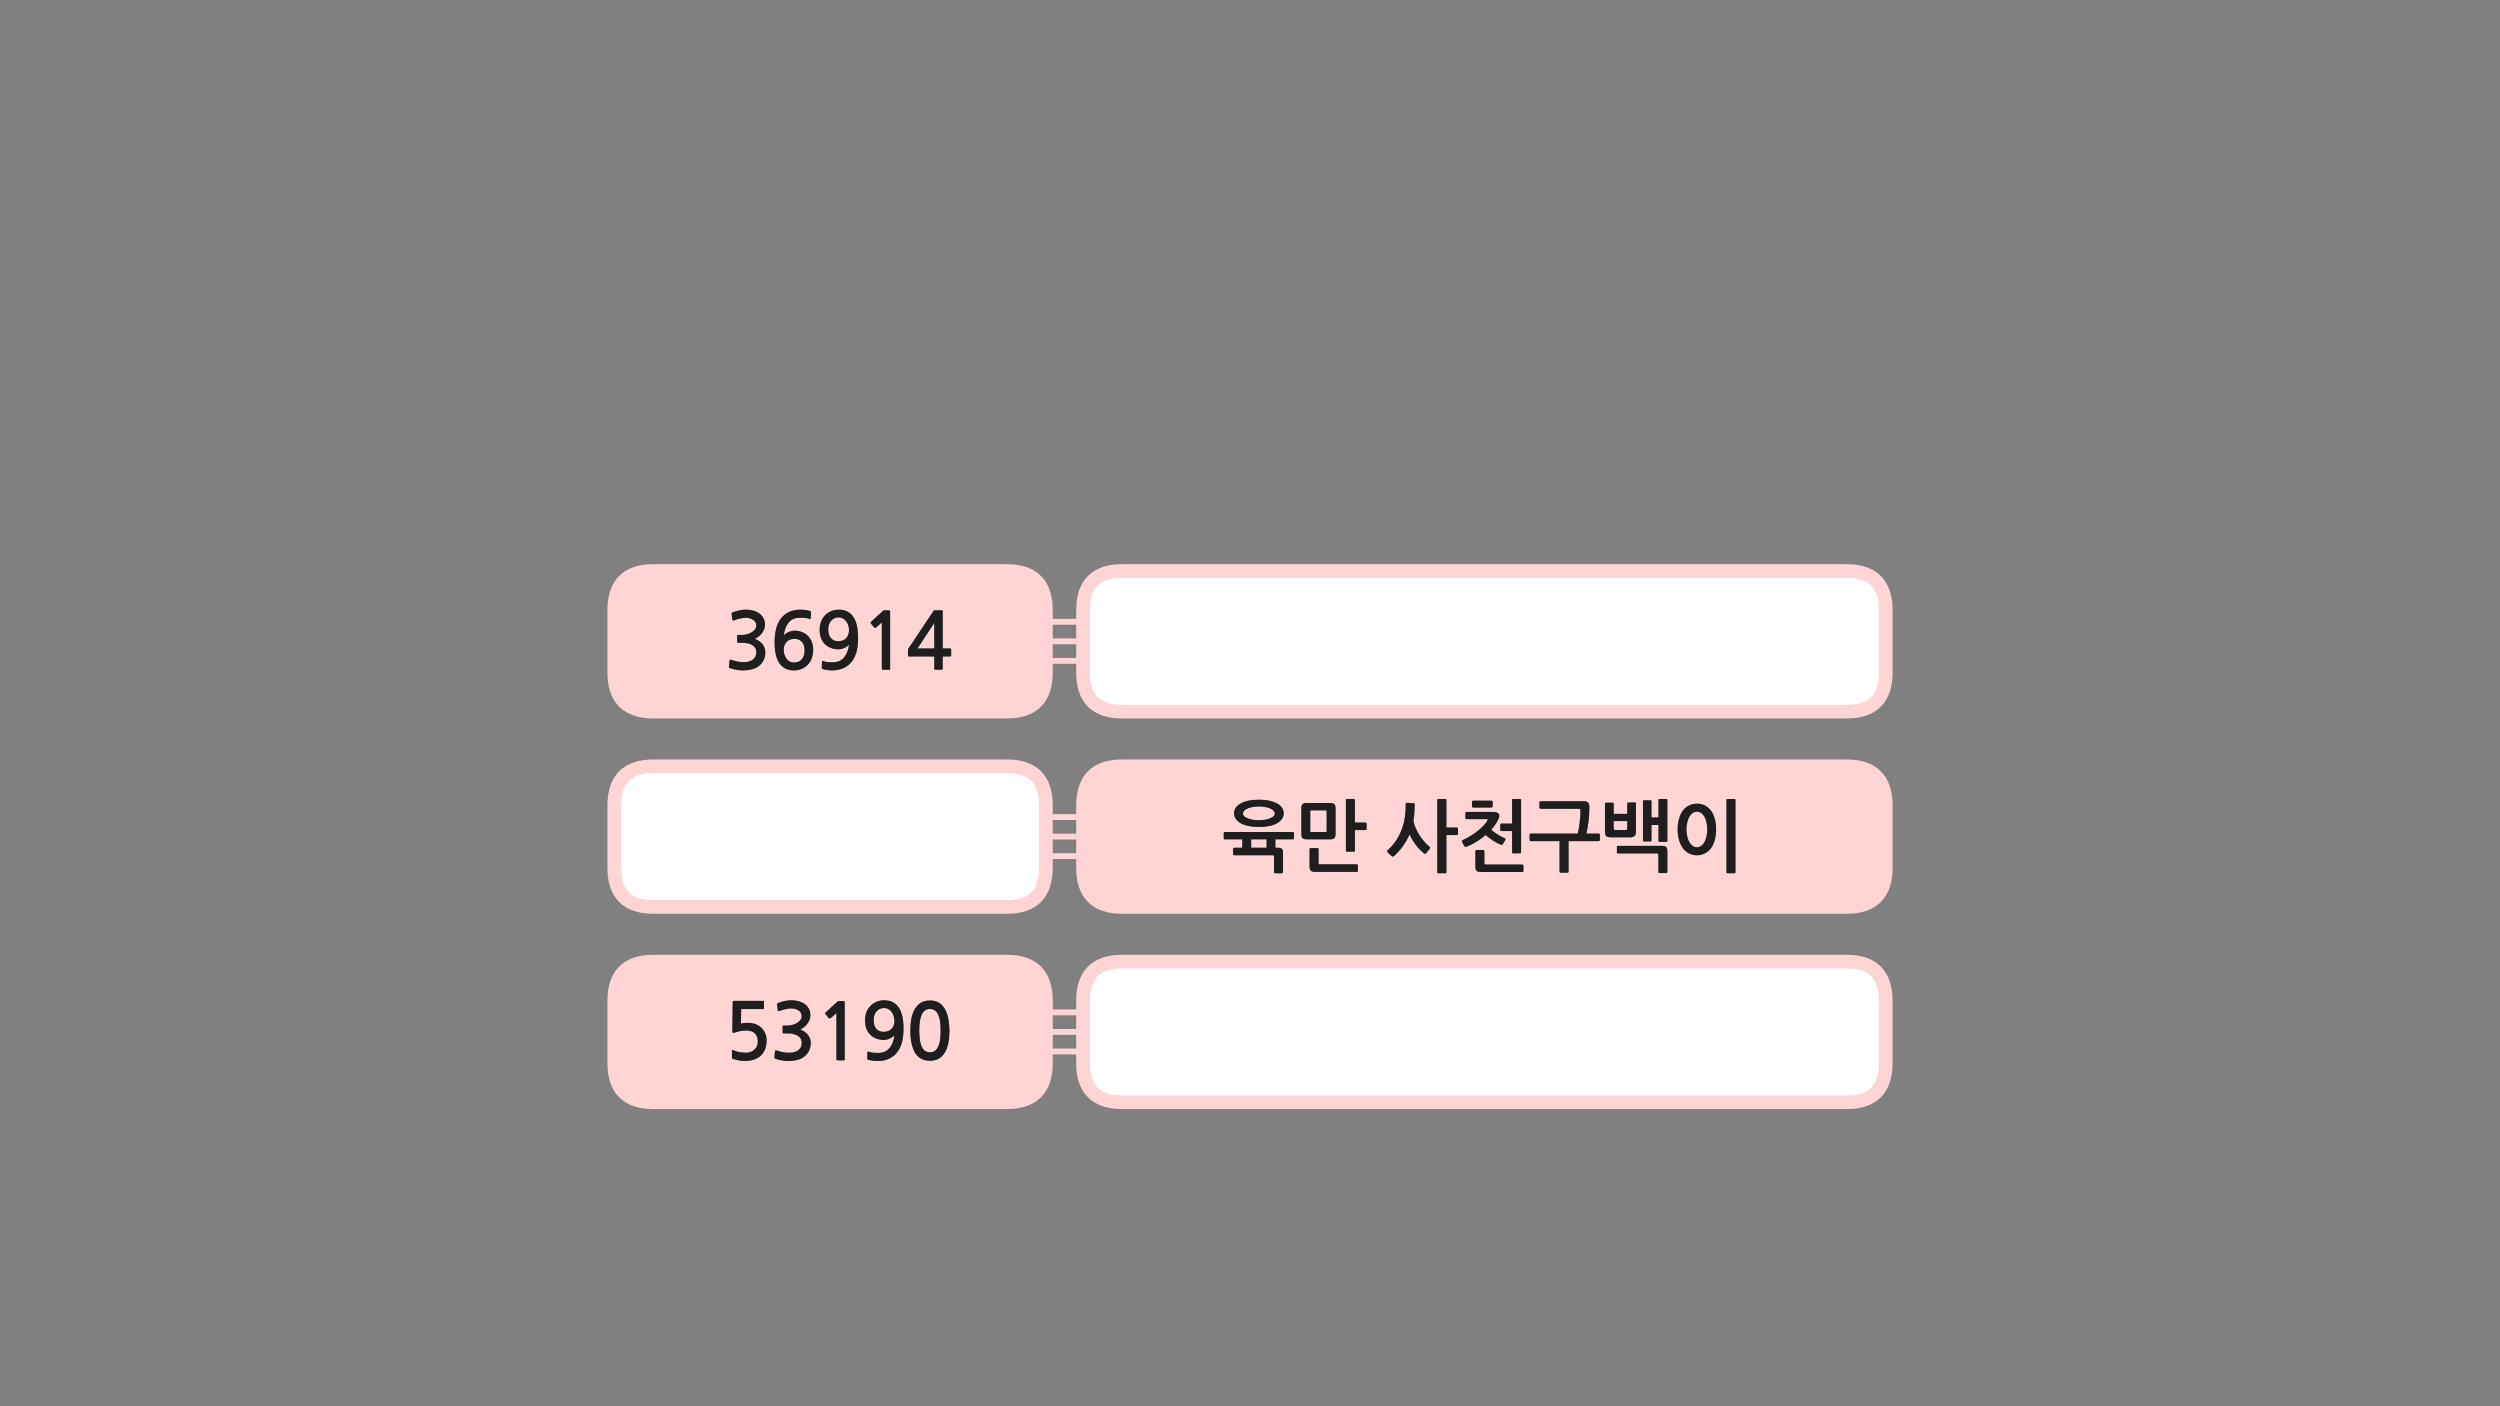 
<svg xmlns="http://www.w3.org/2000/svg" version="1.1" xmlns:xlink="http://www.w3.org/1999/xlink" preserveAspectRatio="none" x="0px" y="0px" width="1280px" height="720px" viewBox="0 0 1280 720">
<rect x="0" y="0" width="1280" height="720" fill="#808080" stroke="none"/>
<defs>
<g id="fdbfdnd454622_copy_2_0_Layer1_0_FILL">
<path fill="#FFFFFF" stroke="none" d="
M 205.5 -16
Q 205.5 -36 185.5 -36
L -185.5 -36
Q -205.5 -36 -205.5 -16
L -205.5 16
Q -205.5 36 -185.5 36
L 185.5 36
Q 205.5 36 205.5 16
L 205.5 -16 Z"/>
</g>

<g id="fdbfdnd454622_copy_2_4_Layer1_0_FILL">
<path fill="#FFFFFF" stroke="none" d="
M 105.5 -16
Q 105.5 -36 85.5 -36
L -95.5 -36
Q -115.5 -36 -115.5 -16
L -115.5 16
Q -115.5 36 -95.5 36
L 85.5 36
Q 105.5 36 105.5 16
L 105.5 -16 Z"/>
</g>

<g id="Layer0_0_FILL">
<path fill="#FFD4D4" stroke="none" d="
M 314.5 512.35
L 314.5 544.35
Q 314.5 564.35 334.5 564.35
L 515.5 564.35
Q 535.5 564.35 535.5 544.35
L 535.5 512.35
Q 535.5 492.35 515.5 492.35
L 334.5 492.35
Q 314.5 492.35 314.5 512.35
M 390.65 512.45
Q 390.9 512.45 391.05 512.65 391.15 512.8 391.15 513
L 391.15 516.05
Q 391.15 516.3 391.05 516.45 390.9 516.65 390.65 516.65
L 379.5 516.65 379.35 524.05
Q 380.95 523.7 382.9 523.7 384.9 523.7 386.65 524.3 388.4 524.95 389.7 526.1 391 527.3 391.75 529 392.5 530.65 392.5 532.75 392.5 537.8 389.35 540.6 387.95 541.9 385.85 542.55 383.8 543.2 381.5 543.2 381.1 543.2 380.25 543.15 379.45 543.05 378.5 542.95 377.55 542.8 376.65 542.55 375.7 542.35 375.05 542.05 374.8 541.85 374.75 541.75 374.75 541.6 374.75 541.3
L 374.75 538.05
Q 374.75 537.35 375.6 537.75 376.15 538.05 376.95 538.3 377.75 538.5 378.6 538.7 379.45 538.85 380.25 538.9 381.1 539 381.8 539 384.5 539 386.2 537.45 388 535.95 388 533.25 388 530.65 386.55 529.15 385.15 527.6 381.85 527.6 380.55 527.6 379.15 527.9 377.75 528.15 376.5 528.6 374.95 529.25 374.95 527.9
L 375.15 513.15
Q 375.15 512.7 375.3 512.6 375.4 512.45 376 512.45
L 390.65 512.45
M 399.2 517.6
Q 398.7 517.8 398.5 517.7 398.3 517.6 398.2 517.25
L 397.85 514.3
Q 397.75 514.05 397.9 513.9 398.05 513.7 398.45 513.5 400.2 512.9 401.9 512.5 403.55 512.15 405.25 512.15 407.05 512.15 408.8 512.6 410.55 513.05 411.85 513.95 413.2 514.85 414.05 516.35 414.9 517.85 414.9 519.85 414.9 520.95 414.55 522.05 414.15 523.1 413.45 524.05 412.75 525.05 411.8 525.8 410.85 526.55 409.75 527.05 412.4 528.2 413.75 529.95 415.1 531.75 415.1 533.95 415.1 536.05 414.3 537.85 413.45 539.6 411.95 540.85 410.45 542.1 408.3 542.65 406.15 543.25 403.85 543.25 402.1 543.25 400.35 542.95 398.6 542.65 397.15 542.1 396.75 542 396.6 541.8 396.4 541.65 396.45 541.3
L 396.8 538.25
Q 396.85 537.9 397.05 537.8 397.25 537.65 397.8 537.9 398.85 538.2 399.9 538.5 400.95 538.8 402.05 538.9 402.85 538.95 403.75 539 404.65 539.05 405.5 538.95 406.35 538.85 407.15 538.55 407.9 538.3 408.55 537.85 410.5 536.5 410.5 533.85 410.5 532.9 410.1 532.05 409.65 531.2 408.8 530.55 407.9 529.85 406.5 529.5 405.15 529.1 403.2 529.1
L 401.25 529.1
Q 400.9 529.1 400.8 529 400.7 528.9 400.7 528.6
L 400.7 525.65
Q 400.7 525.25 400.8 525.2 400.9 525.1 401.25 525.1
L 403.15 525.1
Q 404 525.1 405.25 524.85 406.5 524.6 407.65 524 408.85 523.4 409.65 522.45 410.45 521.55 410.45 520.2 410.45 519.2 409.95 518.45 409.4 517.65 408.6 517.2 407.75 516.7 406.8 516.5 405.85 516.3 405 516.3 404.45 516.3 403.75 516.4 403 516.5 402.2 516.7 401.4 516.85 400.6 517.1 399.8 517.35 399.2 517.6
M 467.95 517.45
Q 469.05 515.2 471 513.7 472.95 512.25 476.15 512.25 478.2 512.25 479.75 512.9 481.35 513.6 482.4 514.75 483.55 515.95 484.25 517.5 484.95 519.05 485.35 520.75 485.75 522.45 485.9 524.25 486.1 526 486.1 527.65 486.1 531.3 485.5 534.2 484.9 537.1 483.65 539.05 482.4 541 480.55 542.1 478.7 543.1 476.15 543.1 471 543.1 468.55 539.05 466.1 535 466.1 527.65 466.1 525.2 466.45 522.45 466.85 519.75 467.95 517.45
M 452.8 512.15
Q 457.5 512.15 460.05 515.7 462.6 519.25 462.6 526.7 462.6 530.05 461.95 533.1 461.25 536.1 459.65 538.35 458.1 540.6 455.5 541.9 452.95 543.25 449.25 543.25 448.1 543.25 446.65 543.05 445.25 542.85 444.3 542.5 443.95 542.4 444 542
L 444.1 538.8
Q 444.2 538.25 444.75 538.45 445.8 538.9 447 539 448.15 539.1 449.55 539.1 451.65 539.1 453.1 538.4 454.55 537.7 455.55 536.45 456.55 535.2 457.15 533.55 457.75 531.85 458 529.95 457.65 530.45 457.05 530.9 456.4 531.35 455.65 531.7 454.9 532.05 454.1 532.25 453.3 532.45 452.55 532.45 450.4 532.45 448.65 531.75 446.85 531.05 445.55 529.75 444.25 528.45 443.6 526.65 442.9 524.85 442.9 522.55 442.9 520.35 443.55 518.45 444.25 516.55 445.55 515.15 446.85 513.75 448.7 512.95 450.5 512.15 452.8 512.15
M 428.85 512.75
Q 428.9 512.65 429.1 512.6 429.3 512.5 429.45 512.5
L 431.55 512.5
Q 432.25 512.5 432.35 512.65 432.5 512.8 432.5 513.6
L 432.5 542.4
Q 432.5 542.9 432 542.9
L 428.8 542.9
Q 428.25 542.9 428.25 542.4
L 428.25 518.7 425.3 521.3
Q 425.05 521.45 424.8 521.45 424.55 521.5 424.4 521.35
L 422.6 519.2
Q 422.45 519.05 422.5 518.8 422.5 518.6 422.7 518.4
L 428.85 512.75
M 454.8 516.65
Q 453.85 516.1 452.75 516.1 450.35 516.1 448.8 517.8 447.3 519.45 447.3 522.35 447.3 525.1 448.65 526.7 449.95 528.3 452.4 528.3 455 528.3 456.5 526.75 457.95 525.15 457.95 522.7 457.95 521.35 457.55 520.15 457.15 518.95 456.45 518.05 455.75 517.15 454.8 516.65
M 473.85 517.2
Q 472.85 517.75 472.15 519.05 471.4 520.4 471.05 522.5 470.65 524.65 470.65 527.65 470.65 530.75 471.05 532.9 471.4 535 472.15 536.3 472.85 537.65 473.85 538.2 474.85 538.8 476.15 538.8 477.35 538.8 478.4 538.2 479.4 537.65 480.15 536.3 480.85 535 481.25 532.9 481.6 530.75 481.6 527.65 481.6 524.65 481.25 522.5 480.85 520.4 480.15 519.05 479.4 517.75 478.4 517.2 477.35 516.6 476.15 516.6 474.85 516.6 473.85 517.2
M 535.5 344.35
L 535.5 312.35
Q 535.5 292.35 515.5 292.35
L 334.5 292.35
Q 314.5 292.35 314.5 312.35
L 314.5 344.35
Q 314.5 364.35 334.5 364.35
L 515.5 364.35
Q 535.5 364.35 535.5 344.35
M 399.55 317.05
Q 401.15 314.8 403.7 313.45 406.25 312.15 410 312.15 411.15 312.15 412.55 312.35 414 312.55 414.9 312.9 415.25 313 415.2 313.4
L 415.1 316.6
Q 415 317.15 414.45 316.9 413.4 316.5 412.25 316.4 411.05 316.3 409.65 316.3 407.6 316.3 406.1 316.95 404.65 317.65 403.65 318.9 402.65 320.15 402.1 321.8 401.5 323.5 401.25 325.45 401.6 324.95 402.2 324.5 402.8 324.05 403.55 323.7 404.3 323.35 405.1 323.15 405.9 322.9 406.65 322.9 408.85 322.9 410.6 323.6 412.4 324.3 413.65 325.6 414.95 326.9 415.65 328.75 416.35 330.55 416.35 332.85 416.35 335.05 415.65 336.9 415 338.85 413.7 340.2 412.4 341.65 410.55 342.45 408.7 343.25 406.4 343.25 401.7 343.25 399.15 339.7 396.6 336.15 396.6 328.7 396.6 325.3 397.3 322.3 398 319.25 399.55 317.05
M 390.8 316.35
Q 391.65 317.85 391.65 319.85 391.65 320.95 391.3 322.05 390.9 323.1 390.2 324.05 389.5 325.05 388.55 325.8 387.6 326.55 386.5 327.05 389.15 328.2 390.5 329.95 391.85 331.75 391.85 333.95 391.85 336.05 391.05 337.85 390.2 339.6 388.7 340.85 387.2 342.1 385.05 342.65 382.9 343.25 380.6 343.25 378.85 343.25 377.1 342.95 375.35 342.65 373.9 342.1 373.5 342 373.35 341.8 373.15 341.65 373.2 341.3
L 373.55 338.25
Q 373.6 337.9 373.8 337.8 374 337.65 374.55 337.9 375.6 338.2 376.65 338.5 377.7 338.8 378.8 338.9 379.6 338.95 380.5 339 381.4 339.05 382.25 338.95 383.1 338.85 383.9 338.55 384.65 338.3 385.3 337.85 387.25 336.5 387.25 333.85 387.25 332.9 386.85 332.05 386.4 331.2 385.55 330.55 384.65 329.85 383.25 329.5 381.9 329.1 379.95 329.1
L 378 329.1
Q 377.65 329.1 377.55 329 377.45 328.9 377.45 328.6
L 377.45 325.65
Q 377.45 325.25 377.55 325.2 377.65 325.1 378 325.1
L 379.9 325.1
Q 380.75 325.1 382 324.85 383.25 324.6 384.4 324 385.6 323.4 386.4 322.45 387.2 321.55 387.2 320.2 387.2 319.2 386.7 318.45 386.15 317.65 385.35 317.2 384.5 316.7 383.55 316.5 382.6 316.3 381.75 316.3 381.2 316.3 380.5 316.4 379.75 316.5 378.95 316.7 378.15 316.85 377.35 317.1 376.55 317.35 375.95 317.6 375.45 317.8 375.25 317.7 375.05 317.6 374.95 317.25
L 374.6 314.3
Q 374.5 314.05 374.65 313.9 374.8 313.7 375.2 313.5 376.95 312.9 378.65 312.5 380.3 312.15 382 312.15 383.8 312.15 385.55 312.6 387.3 313.05 388.6 313.95 389.95 314.85 390.8 316.35
M 477.8 313.05
Q 478 312.7 478.1 312.6 478.2 312.5 478.6 312.5
L 482.25 312.5
Q 482.55 312.5 482.6 312.65 482.65 312.75 482.65 313.1
L 482.65 332 486.35 332
Q 486.7 332 486.85 332.1 487 332.2 487 332.6
L 487 335.5
Q 487 335.9 486.85 336 486.7 336.1 486.35 336.1
L 482.65 336.1 482.65 342.2
Q 482.65 342.65 482.5 342.75 482.4 342.9 482 342.9
L 479.1 342.9
Q 478.65 342.9 478.5 342.75 478.35 342.6 478.35 342.2
L 478.35 336.1 465.55 336.1
Q 465.2 336.1 465.05 336 464.9 335.95 464.9 335.65
L 464.9 332.65
Q 464.9 332.4 465.1 332.1 465.25 331.8 465.4 331.65
L 477.8 313.05
M 454.8 312.5
Q 455.5 312.5 455.6 312.65 455.75 312.8 455.75 313.6
L 455.75 342.4
Q 455.75 342.9 455.25 342.9
L 452.05 342.9
Q 451.5 342.9 451.5 342.4
L 451.5 318.7 448.55 321.3
Q 448.3 321.45 448.05 321.45 447.8 321.5 447.65 321.35
L 445.85 319.2
Q 445.7 319.05 445.75 318.8 445.75 318.6 445.95 318.4
L 452.1 312.75
Q 452.15 312.65 452.35 312.6 452.55 312.5 452.7 312.5
L 454.8 312.5
M 425.45 312.95
Q 427.25 312.15 429.55 312.15 434.25 312.15 436.8 315.7 439.35 319.25 439.35 326.7 439.35 330.05 438.7 333.1 438 336.1 436.4 338.35 434.85 340.6 432.25 341.9 429.7 343.25 426 343.25 424.85 343.25 423.4 343.05 422 342.85 421.05 342.5 420.7 342.4 420.75 342
L 420.85 338.8
Q 420.95 338.25 421.5 338.45 422.55 338.9 423.75 339 424.9 339.1 426.3 339.1 428.4 339.1 429.85 338.4 431.3 337.7 432.3 336.45 433.3 335.2 433.9 333.55 434.5 331.85 434.75 329.95 434.4 330.45 433.8 330.9 433.15 331.35 432.4 331.7 431.65 332.05 430.85 332.25 430.05 332.45 429.3 332.45 427.15 332.45 425.4 331.75 423.6 331.05 422.3 329.75 421 328.45 420.35 326.65 419.65 324.85 419.65 322.55 419.65 320.35 420.3 318.45 421 316.55 422.3 315.15 423.6 313.75 425.45 312.95
M 429.5 316.1
Q 427.1 316.1 425.55 317.8 424.05 319.45 424.05 322.35 424.05 325.1 425.4 326.7 426.7 328.3 429.15 328.3 431.75 328.3 433.25 326.75 434.7 325.15 434.7 322.7 434.7 321.35 434.3 320.15 433.9 318.95 433.2 318.05 432.5 317.15 431.55 316.65 430.6 316.1 429.5 316.1
M 469.75 332
L 478.35 332 478.35 318.95 469.75 332
M 402.75 328.65
Q 401.25 330.2 401.25 332.65 401.25 334.05 401.65 335.2 402.05 336.45 402.75 337.35 403.45 338.25 404.4 338.75 405.4 339.25 406.5 339.25 408.9 339.25 410.45 337.6 411.95 335.9 411.95 333.05 411.95 330.25 410.6 328.7 409.25 327.1 406.8 327.1 404.2 327.1 402.75 328.65
M 965.5 444.35
L 965.5 412.35
Q 965.5 392.35 945.5 392.35
L 574.5 392.35
Q 554.5 392.35 554.5 412.35
L 554.5 444.35
Q 554.5 464.35 574.5 464.35
L 945.5 464.35
Q 965.5 464.35 965.5 444.35
M 888.05 409.1
Q 888.55 409.1 888.55 409.65
L 888.55 446.55
Q 888.55 447.1 888.05 447.1
L 884.5 447.1
Q 883.95 447.1 883.95 446.55
L 883.95 409.65
Q 883.95 409.1 884.5 409.1
L 888.05 409.1
M 876.05 415.1
Q 877.3 416.8 877.95 419.25 878.65 421.65 878.65 424.7 878.65 427.65 877.95 430.1 877.3 432.55 876.05 434.25 874.75 436 872.95 436.9 871.15 437.9 868.8 437.9 866.5 437.9 864.7 436.9 862.85 435.95 861.6 434.2 860.35 432.45 859.65 430.05 858.95 427.6 858.95 424.7 858.95 421.65 859.65 419.25 860.35 416.8 861.6 415.1 862.85 413.4 864.7 412.45 866.5 411.5 868.8 411.5 871.15 411.5 872.95 412.45 874.75 413.4 876.05 415.1
M 853.15 409.1
Q 853.7 409.1 853.7 409.65
L 853.7 430.55
Q 853.7 431.05 853.15 431.05
L 849.7 431.05
Q 849.15 431.05 849.15 430.55
L 849.15 422.4 845.55 422.4 845.55 430.25
Q 845.55 430.8 845.05 430.8
L 841.75 430.8
Q 841.2 430.8 841.2 430.25
L 841.2 410.25
Q 841.2 409.75 841.75 409.75
L 845.05 409.75
Q 845.55 409.75 845.55 410.25
L 845.55 418.55 849.15 418.55 849.15 409.65
Q 849.15 409.1 849.7 409.1
L 853.15 409.1
M 853.1 433.75
Q 853.7 434.4 853.7 435.9
L 853.7 446.45
Q 853.7 446.65 853.5 446.8 853.3 447 853.1 447
L 849.7 447
Q 849.45 447 849.25 446.8 849.1 446.65 849.1 446.45
L 849.1 437.65
Q 849.1 437.2 848.9 437.1 848.75 436.95 848.3 436.95
L 828.4 436.95
Q 828.2 436.95 828 436.8 827.85 436.65 827.85 436.45
L 827.85 433.6
Q 827.85 433.4 828 433.25 828.2 433.1 828.4 433.1
L 851.05 433.1
Q 852.55 433.1 853.1 433.75
M 833.15 411.4
Q 833.15 411.2 833.3 411 833.45 410.85 833.7 410.85
L 837.1 410.85
Q 837.3 410.85 837.45 411 837.6 411.2 837.6 411.4
L 837.6 426
Q 837.6 427.35 836.95 428 836.3 428.7 834.55 428.7
L 824.85 428.7
Q 823.05 428.7 822.4 428.05 821.75 427.45 821.75 425.85
L 821.75 411.45
Q 821.75 411.25 821.95 411.1 822.1 410.95 822.3 410.95
L 825.65 410.95
Q 825.85 410.95 826 411.1 826.2 411.25 826.2 411.45
L 826.2 416.7 833.15 416.7 833.15 411.4
M 811.1 410.25
Q 812.4 410.25 813.1 410.95 813.75 411.65 813.75 413.1 813.75 417 813.35 420.35 812.95 423.7 812.25 426.8
L 818.55 426.8
Q 818.75 426.8 818.95 427 819.15 427.2 819.15 427.4
L 819.15 430.05
Q 819.15 430.2 818.95 430.45 818.75 430.65 818.55 430.65
L 803.1 430.65 803.1 446.25
Q 803.1 446.8 802.55 446.8
L 799.1 446.8
Q 798.5 446.8 798.5 446.25
L 798.5 430.65 783.75 430.65
Q 783.45 430.65 783.3 430.45 783.15 430.2 783.15 430.05
L 783.15 427.4
Q 783.15 427.15 783.3 426.95 783.45 426.8 783.75 426.8
L 807.85 426.8
Q 808.4 424.35 808.8 421.2 809.2 418.05 809.2 414.95 809.2 414.4 808.9 414.25 808.65 414.1 808.1 414.1
L 788.8 414.1
Q 788.6 414.1 788.4 413.95 788.2 413.85 788.2 413.6
L 788.2 410.75
Q 788.2 410.5 788.4 410.4 788.6 410.25 788.8 410.25
L 811.1 410.25
M 774.75 409.1
L 778.3 409.1
Q 778.8 409.1 778.8 409.65
L 778.8 436.35
Q 778.8 436.9 778.3 436.9
L 774.75 436.9
Q 774.2 436.9 774.2 436.4
L 774.2 425.5 768.75 425.5
Q 768.5 425.5 768.35 425.3 768.15 425.15 768.15 424.95
L 768.15 422.2
Q 768.15 422 768.35 421.85 768.5 421.7 768.75 421.7
L 774.2 421.7 774.2 409.65
Q 774.2 409.1 774.75 409.1
M 770.65 430.2
L 769.5 432.1
Q 769.1 432.8 768.3 432.45 767.5 432.15 766.5 431.6 765.5 431.05 764.45 430.4 763.4 429.7 762.4 428.95 761.4 428.2 760.7 427.5 758.65 429.25 756.3 430.75 753.9 432.3 751.1 433.45 750.9 433.55 750.45 433.6 749.95 433.6 749.75 433.25
L 748.6 431.1
Q 748.4 430.75 748.55 430.5 748.75 430.2 749.05 430.05 751.25 429.1 753.25 427.8 755.25 426.55 756.95 425.15 758.6 423.8 759.8 422.45 761.05 421.1 761.6 420.05 761.75 419.75 761.8 419.6 761.8 419.4 761.15 419.4
L 750.85 419.4
Q 750.6 419.4 750.45 419.25 750.3 419.05 750.3 418.85
L 750.3 416.2
Q 750.3 415.7 750.9 415.7
L 764.3 415.7
Q 765.9 415.7 766.8 416.2 767.65 416.65 767.65 417.7 767.65 418.1 767.45 418.7 767.25 419.3 767 419.75 766.45 420.9 765.55 422.2 764.65 423.5 763.5 424.85 764.15 425.45 765 426.05 765.9 426.65 766.8 427.25 767.7 427.85 768.6 428.3 769.5 428.8 770.25 429.05 770.7 429.25 770.8 429.55 770.85 429.85 770.65 430.2
M 779.8 442.8
Q 780 442.95 780 443.15
L 780 446
Q 780 446.25 779.8 446.35 779.65 446.45 779.4 446.45
L 758.45 446.45
Q 756.65 446.45 756 445.85 755.4 445.2 755.4 443.6
L 755.4 435.8
Q 755.4 435.6 755.6 435.4 755.75 435.2 755.95 435.2
L 759.4 435.2
Q 759.65 435.2 759.8 435.4 760 435.6 760 435.8
L 760 442
Q 760 442.4 760.15 442.5 760.3 442.65 760.7 442.65
L 779.4 442.65
Q 779.6 442.65 779.8 442.8
M 753.85 410.1
Q 754.1 409.95 754.25 409.95
L 763.6 409.95
Q 763.85 409.95 764.05 410.15 764.25 410.35 764.25 410.65
L 764.25 412.85
Q 764.25 413.05 764.05 413.25 763.9 413.45 763.6 413.45
L 754.25 413.45
Q 754.1 413.45 753.85 413.3 753.65 413.15 753.65 412.9
L 753.65 410.6
Q 753.65 410.25 753.85 410.1
M 735.9 409.65
Q 735.9 409.1 736.45 409.1
L 740 409.1
Q 740.55 409.1 740.55 409.65
L 740.55 423.7 745.95 423.7
Q 746.15 423.7 746.35 423.85 746.5 424 746.5 424.2
L 746.5 427
Q 746.5 427.25 746.35 427.4 746.15 427.55 745.95 427.55
L 740.55 427.55 740.55 446.55
Q 740.55 447.1 740 447.1
L 736.45 447.1
Q 735.9 447.1 735.9 446.55
L 735.9 409.65
M 731.9 434.7
L 730.25 436.75
Q 730.05 437.05 729.7 437.1 729.35 437.1 728.95 436.8 728 436.05 726.9 434.95 725.85 433.85 724.85 432.55 723.9 431.25 723.05 429.85 722.2 428.45 721.7 427.2 720.95 428.9 720.05 430.5 719.1 432.1 718.1 433.5 717.05 434.9 715.95 436.1 714.85 437.35 713.75 438.25 713 438.85 712.35 438.2
L 710.5 436.45
Q 709.9 435.85 710.6 435.2 713.2 432.85 715.05 429.95 716.9 427.1 718 423.8 718.5 422.35 718.85 420.95 719.15 419.5 719.35 418.05 719.55 416.6 719.65 415 719.75 413.45 719.7 411.65 719.7 411.45 719.85 411.25 720.05 411.05 720.25 411.05
L 723.8 411.2
Q 724 411.2 724.15 411.4 724.3 411.55 724.3 411.8 724.3 414.25 724.15 416.35 724 418.45 723.65 420.4 724.05 422.25 724.9 424.15 725.7 426 726.85 427.75 727.95 429.5 729.25 430.95 730.55 432.45 731.85 433.45 732.5 433.95 731.9 434.7
M 693.15 409.1
Q 693.7 409.1 693.7 409.65
L 693.7 421.15 699.1 421.15
Q 699.3 421.15 699.5 421.3 699.7 421.45 699.7 421.65
L 699.7 424.45
Q 699.7 424.7 699.5 424.85 699.3 425 699.1 425
L 693.7 425 693.7 435.55
Q 693.7 436.05 693.15 436.05
L 689.6 436.05
Q 689.1 436.05 689.1 435.55
L 689.1 409.65
Q 689.1 409.1 689.6 409.1
L 693.15 409.1
M 695.05 442.7
Q 695.25 442.9 695.25 443.05
L 695.25 445.9
Q 695.25 446.15 695.05 446.3 694.9 446.4 694.7 446.4
L 673.5 446.4
Q 671.7 446.4 671.1 445.75 670.5 445.1 670.5 443.55
L 670.5 434.75
Q 670.5 434.55 670.65 434.35 670.85 434.2 671.05 434.2
L 674.5 434.2
Q 674.7 434.2 674.9 434.35 675.1 434.55 675.1 434.75
L 675.1 441.9
Q 675.1 442.3 675.25 442.45 675.4 442.55 675.8 442.55
L 694.7 442.55
Q 694.9 442.55 695.05 442.7
M 669.05 411.15
L 681.05 411.15
Q 682.55 411.15 683.2 411.75 683.8 412.35 683.8 413.9
L 683.8 427.05
Q 683.8 428.55 683.2 429.15 682.55 429.75 681.05 429.75
L 669.05 429.75
Q 667.65 429.75 666.95 429.15 666.3 428.55 666.3 427.05
L 666.3 413.85
Q 666.3 412.3 666.9 411.75 667.5 411.15 669.05 411.15
M 656.4 413.55
Q 657.25 414.85 657.25 416.35 657.25 419.5 653.95 421.45 650.65 423.4 644.55 423.4 641.5 423.4 639.15 422.9 636.8 422.4 635.2 421.45 633.55 420.5 632.7 419.2 631.85 417.9 631.85 416.35 631.85 414.85 632.7 413.55 633.55 412.3 635.2 411.4 636.8 410.5 639.15 409.95 641.5 409.45 644.55 409.45 647.6 409.45 649.95 409.95 652.3 410.5 653.95 411.4 655.55 412.3 656.4 413.55
M 662.35 429.6
Q 662.15 429.75 661.95 429.75
L 653 429.75 653 434.05 654.3 434.05
Q 655.8 434.05 656.35 434.65 656.9 435.25 656.9 436.8
L 656.9 446.55
Q 656.9 446.75 656.75 446.9 656.55 447.1 656.35 447.1
L 652.95 447.1
Q 652.7 447.1 652.5 446.9 652.3 446.75 652.3 446.55
L 652.3 438.5
Q 652.3 438.1 652.15 438 652 437.9 651.55 437.9
L 631.9 437.9
Q 631.7 437.9 631.55 437.7 631.35 437.55 631.35 437.35
L 631.35 434.5
Q 631.35 434.25 631.55 434.15 631.7 434.05 631.9 434.05
L 636.05 434.05 636.05 429.75 627.15 429.75
Q 626.55 429.75 626.55 429.15
L 626.55 426.6
Q 626.55 426.35 626.7 426.2 626.85 426 627.15 426
L 661.95 426
Q 662.15 426 662.35 426.2 662.55 426.4 662.55 426.6
L 662.55 429.15
Q 662.55 429.4 662.35 429.6
M 648.5 434.05
L 648.5 429.75 640.6 429.75 640.6 434.05 648.5 434.05
M 652.05 415.1
Q 651.45 414.4 650.35 413.95 649.3 413.45 647.75 413.2 646.3 412.9 644.55 412.9 642.8 412.9 641.35 413.2 639.85 413.45 638.75 413.95 637.65 414.4 637 415.1 636.4 415.75 636.4 416.45 636.4 417.25 637 417.9 637.65 418.5 638.75 418.95 639.85 419.4 641.35 419.7 642.8 419.95 644.55 419.95 646.3 419.95 647.75 419.7 649.3 419.4 650.35 418.95 651.45 418.5 652.05 417.9 652.7 417.25 652.7 416.45 652.7 415.75 652.05 415.1
M 679.25 415.45
Q 679.25 415.1 679.15 415 679.05 414.9 678.75 414.9
L 671.35 414.9
Q 671.05 414.9 670.95 415 670.85 415.05 670.85 415.4
L 670.85 425.5
Q 670.85 425.85 670.95 425.9 671.05 426 671.35 426
L 678.75 426
Q 679.05 426 679.15 425.9 679.25 425.85 679.25 425.5
L 679.25 415.45
M 826.2 424.25
Q 826.2 424.95 826.95 424.95
L 832.4 424.95
Q 833.15 424.95 833.15 424.25
L 833.15 420.4 826.2 420.4 826.2 424.25
M 872.75 418.25
Q 872.05 417.05 871.05 416.3 870.05 415.6 868.8 415.6 867.5 415.6 866.55 416.3 865.55 417.05 864.9 418.25 864.2 419.5 863.85 421.2 863.45 422.85 863.45 424.7 863.45 426.45 863.85 428.15 864.2 429.8 864.9 431.05 865.55 432.3 866.55 433.05 867.5 433.8 868.8 433.8 870.05 433.8 871.05 433.05 872.05 432.3 872.75 431.05 873.4 429.8 873.75 428.15 874.1 426.45 874.1 424.7 874.1 422.85 873.75 421.2 873.4 419.5 872.75 418.25 Z"/>

<path fill="#1E1E1E" stroke="none" d="
M 429.1 512.6
Q 428.9 512.65 428.85 512.75
L 422.7 518.4
Q 422.5 518.6 422.5 518.8 422.45 519.05 422.6 519.2
L 424.4 521.35
Q 424.55 521.5 424.8 521.45 425.05 521.45 425.3 521.3
L 428.25 518.7 428.25 542.4
Q 428.25 542.9 428.8 542.9
L 432 542.9
Q 432.5 542.9 432.5 542.4
L 432.5 513.6
Q 432.5 512.8 432.35 512.65 432.25 512.5 431.55 512.5
L 429.45 512.5
Q 429.3 512.5 429.1 512.6
M 460.05 515.7
Q 457.5 512.15 452.8 512.15 450.5 512.15 448.7 512.95 446.85 513.75 445.55 515.15 444.25 516.55 443.55 518.45 442.9 520.35 442.9 522.55 442.9 524.85 443.6 526.65 444.25 528.45 445.55 529.75 446.85 531.05 448.65 531.75 450.4 532.45 452.55 532.45 453.3 532.45 454.1 532.25 454.9 532.05 455.65 531.7 456.4 531.35 457.05 530.9 457.65 530.45 458 529.95 457.75 531.85 457.15 533.55 456.55 535.2 455.55 536.45 454.55 537.7 453.1 538.4 451.65 539.1 449.55 539.1 448.15 539.1 447 539 445.8 538.9 444.75 538.45 444.2 538.25 444.1 538.8
L 444 542
Q 443.95 542.4 444.3 542.5 445.25 542.85 446.65 543.05 448.1 543.25 449.25 543.25 452.95 543.25 455.5 541.9 458.1 540.6 459.65 538.35 461.25 536.1 461.95 533.1 462.6 530.05 462.6 526.7 462.6 519.25 460.05 515.7
M 452.75 516.1
Q 453.85 516.1 454.8 516.65 455.75 517.15 456.45 518.05 457.15 518.95 457.55 520.15 457.95 521.35 457.95 522.7 457.95 525.15 456.5 526.75 455 528.3 452.4 528.3 449.95 528.3 448.65 526.7 447.3 525.1 447.3 522.35 447.3 519.45 448.8 517.8 450.35 516.1 452.75 516.1
M 471 513.7
Q 469.05 515.2 467.95 517.45 466.85 519.75 466.45 522.45 466.1 525.2 466.1 527.65 466.1 535 468.55 539.05 471 543.1 476.15 543.1 478.7 543.1 480.55 542.1 482.4 541 483.65 539.05 484.9 537.1 485.5 534.2 486.1 531.3 486.1 527.65 486.1 526 485.9 524.25 485.75 522.45 485.35 520.75 484.95 519.05 484.25 517.5 483.55 515.95 482.4 514.75 481.35 513.6 479.75 512.9 478.2 512.25 476.15 512.25 472.95 512.25 471 513.7
M 472.15 519.05
Q 472.85 517.75 473.85 517.2 474.85 516.6 476.15 516.6 477.35 516.6 478.4 517.2 479.4 517.75 480.15 519.05 480.85 520.4 481.25 522.5 481.6 524.65 481.6 527.65 481.6 530.75 481.25 532.9 480.85 535 480.15 536.3 479.4 537.65 478.4 538.2 477.35 538.8 476.15 538.8 474.85 538.8 473.85 538.2 472.85 537.65 472.15 536.3 471.4 535 471.05 532.9 470.65 530.75 470.65 527.65 470.65 524.65 471.05 522.5 471.4 520.4 472.15 519.05
M 398.5 517.7
Q 398.7 517.8 399.2 517.6 399.8 517.35 400.6 517.1 401.4 516.85 402.2 516.7 403 516.5 403.75 516.4 404.45 516.3 405 516.3 405.85 516.3 406.8 516.5 407.75 516.7 408.6 517.2 409.4 517.65 409.95 518.45 410.45 519.2 410.45 520.2 410.45 521.55 409.65 522.45 408.85 523.4 407.65 524 406.5 524.6 405.25 524.85 404 525.1 403.15 525.1
L 401.25 525.1
Q 400.9 525.1 400.8 525.2 400.7 525.25 400.7 525.65
L 400.7 528.6
Q 400.7 528.9 400.8 529 400.9 529.1 401.25 529.1
L 403.2 529.1
Q 405.15 529.1 406.5 529.5 407.9 529.85 408.8 530.55 409.65 531.2 410.1 532.05 410.5 532.9 410.5 533.85 410.5 536.5 408.55 537.85 407.9 538.3 407.15 538.55 406.35 538.85 405.5 538.95 404.65 539.05 403.75 539 402.85 538.95 402.05 538.9 400.95 538.8 399.9 538.5 398.85 538.2 397.8 537.9 397.25 537.65 397.05 537.8 396.85 537.9 396.8 538.25
L 396.45 541.3
Q 396.4 541.65 396.6 541.8 396.75 542 397.15 542.1 398.6 542.65 400.35 542.95 402.1 543.25 403.85 543.25 406.15 543.25 408.3 542.65 410.45 542.1 411.95 540.85 413.45 539.6 414.3 537.85 415.1 536.05 415.1 533.95 415.1 531.75 413.75 529.95 412.4 528.2 409.75 527.05 410.85 526.55 411.8 525.8 412.75 525.05 413.45 524.05 414.15 523.1 414.55 522.05 414.9 520.95 414.9 519.85 414.9 517.85 414.05 516.35 413.2 514.85 411.85 513.95 410.55 513.05 408.8 512.6 407.05 512.15 405.25 512.15 403.55 512.15 401.9 512.5 400.2 512.9 398.45 513.5 398.05 513.7 397.9 513.9 397.75 514.05 397.85 514.3
L 398.2 517.25
Q 398.3 517.6 398.5 517.7
M 391.05 512.65
Q 390.9 512.45 390.65 512.45
L 376 512.45
Q 375.4 512.45 375.3 512.6 375.15 512.7 375.15 513.15
L 374.95 527.9
Q 374.95 529.25 376.5 528.6 377.75 528.15 379.15 527.9 380.55 527.6 381.85 527.6 385.15 527.6 386.55 529.15 388 530.65 388 533.25 388 535.95 386.2 537.45 384.5 539 381.8 539 381.1 539 380.25 538.9 379.45 538.85 378.6 538.7 377.75 538.5 376.95 538.3 376.15 538.05 375.6 537.75 374.75 537.35 374.75 538.05
L 374.75 541.3
Q 374.75 541.6 374.75 541.75 374.8 541.85 375.05 542.05 375.7 542.35 376.65 542.55 377.55 542.8 378.5 542.95 379.45 543.05 380.25 543.15 381.1 543.2 381.5 543.2 383.8 543.2 385.85 542.55 387.95 541.9 389.35 540.6 392.5 537.8 392.5 532.75 392.5 530.65 391.75 529 391 527.3 389.7 526.1 388.4 524.95 386.65 524.3 384.9 523.7 382.9 523.7 380.95 523.7 379.35 524.05
L 379.5 516.65 390.65 516.65
Q 390.9 516.65 391.05 516.45 391.15 516.3 391.15 516.05
L 391.15 513
Q 391.15 512.8 391.05 512.65
M 429.55 312.15
Q 427.25 312.15 425.45 312.95 423.6 313.75 422.3 315.15 421 316.55 420.3 318.45 419.65 320.35 419.65 322.55 419.65 324.85 420.35 326.65 421 328.45 422.3 329.75 423.6 331.05 425.4 331.75 427.15 332.45 429.3 332.45 430.05 332.45 430.85 332.25 431.65 332.05 432.4 331.7 433.15 331.35 433.8 330.9 434.4 330.45 434.75 329.95 434.5 331.85 433.9 333.55 433.3 335.2 432.3 336.45 431.3 337.7 429.85 338.4 428.4 339.1 426.3 339.1 424.9 339.1 423.75 339 422.55 338.9 421.5 338.45 420.95 338.25 420.85 338.8
L 420.75 342
Q 420.7 342.4 421.05 342.5 422 342.85 423.4 343.05 424.85 343.25 426 343.25 429.7 343.25 432.25 341.9 434.85 340.6 436.4 338.35 438 336.1 438.7 333.1 439.35 330.05 439.35 326.7 439.35 319.25 436.8 315.7 434.25 312.15 429.55 312.15
M 425.55 317.8
Q 427.1 316.1 429.5 316.1 430.6 316.1 431.55 316.65 432.5 317.15 433.2 318.05 433.9 318.95 434.3 320.15 434.7 321.35 434.7 322.7 434.7 325.15 433.25 326.75 431.75 328.3 429.15 328.3 426.7 328.3 425.4 326.7 424.05 325.1 424.05 322.35 424.05 319.45 425.55 317.8
M 455.6 312.65
Q 455.5 312.5 454.8 312.5
L 452.7 312.5
Q 452.55 312.5 452.35 312.6 452.15 312.65 452.1 312.75
L 445.95 318.4
Q 445.75 318.6 445.75 318.8 445.7 319.05 445.85 319.2
L 447.65 321.35
Q 447.8 321.5 448.05 321.45 448.3 321.45 448.55 321.3
L 451.5 318.7 451.5 342.4
Q 451.5 342.9 452.05 342.9
L 455.25 342.9
Q 455.75 342.9 455.75 342.4
L 455.75 313.6
Q 455.75 312.8 455.6 312.65
M 478.1 312.6
Q 478 312.7 477.8 313.05
L 465.4 331.65
Q 465.25 331.8 465.1 332.1 464.9 332.4 464.9 332.65
L 464.9 335.65
Q 464.9 335.95 465.05 336 465.2 336.1 465.55 336.1
L 478.35 336.1 478.35 342.2
Q 478.35 342.6 478.5 342.75 478.65 342.9 479.1 342.9
L 482 342.9
Q 482.4 342.9 482.5 342.75 482.65 342.65 482.65 342.2
L 482.65 336.1 486.35 336.1
Q 486.7 336.1 486.85 336 487 335.9 487 335.5
L 487 332.6
Q 487 332.2 486.85 332.1 486.7 332 486.35 332
L 482.65 332 482.65 313.1
Q 482.65 312.75 482.6 312.65 482.55 312.5 482.25 312.5
L 478.6 312.5
Q 478.2 312.5 478.1 312.6
M 478.35 332
L 469.75 332 478.35 318.95 478.35 332
M 391.65 319.85
Q 391.65 317.85 390.8 316.35 389.95 314.85 388.6 313.95 387.3 313.05 385.55 312.6 383.8 312.15 382 312.15 380.3 312.15 378.65 312.5 376.95 312.9 375.2 313.5 374.8 313.7 374.65 313.9 374.5 314.05 374.6 314.3
L 374.95 317.25
Q 375.05 317.6 375.25 317.7 375.45 317.8 375.95 317.6 376.55 317.35 377.35 317.1 378.15 316.85 378.95 316.7 379.75 316.5 380.5 316.4 381.2 316.3 381.75 316.3 382.6 316.3 383.55 316.5 384.5 316.7 385.35 317.2 386.15 317.65 386.7 318.45 387.2 319.2 387.2 320.2 387.2 321.55 386.4 322.45 385.6 323.4 384.4 324 383.25 324.6 382 324.85 380.75 325.1 379.9 325.1
L 378 325.1
Q 377.65 325.1 377.55 325.2 377.45 325.25 377.45 325.65
L 377.45 328.6
Q 377.45 328.9 377.55 329 377.65 329.1 378 329.1
L 379.95 329.1
Q 381.9 329.1 383.25 329.5 384.65 329.85 385.55 330.55 386.4 331.2 386.85 332.05 387.25 332.9 387.25 333.85 387.25 336.5 385.3 337.85 384.65 338.3 383.9 338.55 383.1 338.85 382.25 338.95 381.4 339.05 380.5 339 379.6 338.95 378.8 338.9 377.7 338.8 376.65 338.5 375.6 338.2 374.55 337.9 374 337.65 373.8 337.8 373.6 337.9 373.55 338.25
L 373.2 341.3
Q 373.15 341.65 373.35 341.8 373.5 342 373.9 342.1 375.35 342.65 377.1 342.95 378.85 343.25 380.6 343.25 382.9 343.25 385.05 342.65 387.2 342.1 388.7 340.85 390.2 339.6 391.05 337.85 391.85 336.05 391.85 333.95 391.85 331.75 390.5 329.95 389.15 328.2 386.5 327.05 387.6 326.55 388.55 325.8 389.5 325.05 390.2 324.05 390.9 323.1 391.3 322.05 391.65 320.95 391.65 319.85
M 403.7 313.45
Q 401.15 314.8 399.55 317.05 398 319.25 397.3 322.3 396.6 325.3 396.6 328.7 396.6 336.15 399.15 339.7 401.7 343.25 406.4 343.25 408.7 343.25 410.55 342.45 412.4 341.65 413.7 340.2 415 338.85 415.65 336.9 416.35 335.05 416.35 332.85 416.35 330.55 415.65 328.75 414.95 326.9 413.65 325.6 412.4 324.3 410.6 323.6 408.85 322.9 406.65 322.9 405.9 322.9 405.1 323.15 404.3 323.35 403.55 323.7 402.8 324.05 402.2 324.5 401.6 324.95 401.25 325.45 401.5 323.5 402.1 321.8 402.65 320.15 403.65 318.9 404.65 317.65 406.1 316.95 407.6 316.3 409.65 316.3 411.05 316.3 412.25 316.4 413.4 316.5 414.45 316.9 415 317.15 415.1 316.6
L 415.2 313.4
Q 415.25 313 414.9 312.9 414 312.55 412.55 312.35 411.15 312.15 410 312.15 406.25 312.15 403.7 313.45
M 401.25 332.65
Q 401.25 330.2 402.75 328.65 404.2 327.1 406.8 327.1 409.25 327.1 410.6 328.7 411.95 330.25 411.95 333.05 411.95 335.9 410.45 337.6 408.9 339.25 406.5 339.25 405.4 339.25 404.4 338.75 403.45 338.25 402.75 337.35 402.05 336.45 401.65 335.2 401.25 334.05 401.25 332.65
M 661.95 429.75
Q 662.15 429.75 662.35 429.6 662.55 429.4 662.55 429.15
L 662.55 426.6
Q 662.55 426.4 662.35 426.2 662.15 426 661.95 426
L 627.15 426
Q 626.85 426 626.7 426.2 626.55 426.35 626.55 426.6
L 626.55 429.15
Q 626.55 429.75 627.15 429.75
L 636.05 429.75 636.05 434.05 631.9 434.05
Q 631.7 434.05 631.55 434.15 631.35 434.25 631.35 434.5
L 631.35 437.35
Q 631.35 437.55 631.55 437.7 631.7 437.9 631.9 437.9
L 651.55 437.9
Q 652 437.9 652.15 438 652.3 438.1 652.3 438.5
L 652.3 446.55
Q 652.3 446.75 652.5 446.9 652.7 447.1 652.95 447.1
L 656.35 447.1
Q 656.55 447.1 656.75 446.9 656.9 446.75 656.9 446.55
L 656.9 436.8
Q 656.9 435.25 656.35 434.65 655.8 434.05 654.3 434.05
L 653 434.05 653 429.75 661.95 429.75
M 648.5 429.75
L 648.5 434.05 640.6 434.05 640.6 429.75 648.5 429.75
M 657.25 416.35
Q 657.25 414.85 656.4 413.55 655.55 412.3 653.95 411.4 652.3 410.5 649.95 409.95 647.6 409.45 644.55 409.45 641.5 409.45 639.15 409.95 636.8 410.5 635.2 411.4 633.55 412.3 632.7 413.55 631.85 414.85 631.85 416.35 631.85 417.9 632.7 419.2 633.55 420.5 635.2 421.45 636.8 422.4 639.15 422.9 641.5 423.4 644.55 423.4 650.65 423.4 653.95 421.45 657.25 419.5 657.25 416.35
M 650.35 413.95
Q 651.45 414.4 652.05 415.1 652.7 415.75 652.7 416.45 652.7 417.25 652.05 417.9 651.45 418.5 650.35 418.95 649.3 419.4 647.75 419.7 646.3 419.95 644.55 419.95 642.8 419.95 641.35 419.7 639.85 419.4 638.75 418.95 637.65 418.5 637 417.9 636.4 417.25 636.4 416.45 636.4 415.75 637 415.1 637.65 414.4 638.75 413.95 639.85 413.45 641.35 413.2 642.8 412.9 644.55 412.9 646.3 412.9 647.75 413.2 649.3 413.45 650.35 413.95
M 681.05 411.15
L 669.05 411.15
Q 667.5 411.15 666.9 411.75 666.3 412.3 666.3 413.85
L 666.3 427.05
Q 666.3 428.55 666.95 429.15 667.65 429.75 669.05 429.75
L 681.05 429.75
Q 682.55 429.75 683.2 429.15 683.8 428.55 683.8 427.05
L 683.8 413.9
Q 683.8 412.35 683.2 411.75 682.55 411.15 681.05 411.15
M 679.15 415
Q 679.25 415.1 679.25 415.45
L 679.25 425.5
Q 679.25 425.85 679.15 425.9 679.05 426 678.75 426
L 671.35 426
Q 671.05 426 670.95 425.9 670.85 425.85 670.85 425.5
L 670.85 415.4
Q 670.85 415.05 670.95 415 671.05 414.9 671.35 414.9
L 678.75 414.9
Q 679.05 414.9 679.15 415
M 695.25 443.05
Q 695.25 442.9 695.05 442.7 694.9 442.55 694.7 442.55
L 675.8 442.55
Q 675.4 442.55 675.25 442.45 675.1 442.3 675.1 441.9
L 675.1 434.75
Q 675.1 434.55 674.9 434.35 674.7 434.2 674.5 434.2
L 671.05 434.2
Q 670.85 434.2 670.65 434.35 670.5 434.55 670.5 434.75
L 670.5 443.55
Q 670.5 445.1 671.1 445.75 671.7 446.4 673.5 446.4
L 694.7 446.4
Q 694.9 446.4 695.05 446.3 695.25 446.15 695.25 445.9
L 695.25 443.05
M 693.7 409.65
Q 693.7 409.1 693.15 409.1
L 689.6 409.1
Q 689.1 409.1 689.1 409.65
L 689.1 435.55
Q 689.1 436.05 689.6 436.05
L 693.15 436.05
Q 693.7 436.05 693.7 435.55
L 693.7 425 699.1 425
Q 699.3 425 699.5 424.85 699.7 424.7 699.7 424.45
L 699.7 421.65
Q 699.7 421.45 699.5 421.3 699.3 421.15 699.1 421.15
L 693.7 421.15 693.7 409.65
M 730.25 436.75
L 731.9 434.7
Q 732.5 433.95 731.85 433.45 730.55 432.45 729.25 430.95 727.95 429.5 726.85 427.75 725.7 426 724.9 424.15 724.05 422.25 723.65 420.4 724 418.45 724.15 416.35 724.3 414.25 724.3 411.8 724.3 411.55 724.15 411.4 724 411.2 723.8 411.2
L 720.25 411.05
Q 720.05 411.05 719.85 411.25 719.7 411.45 719.7 411.65 719.75 413.45 719.65 415 719.55 416.6 719.35 418.05 719.15 419.5 718.85 420.95 718.5 422.35 718 423.8 716.9 427.1 715.05 429.95 713.2 432.85 710.6 435.2 709.9 435.85 710.5 436.45
L 712.35 438.2
Q 713 438.85 713.75 438.25 714.85 437.35 715.95 436.1 717.05 434.9 718.1 433.5 719.1 432.1 720.05 430.5 720.95 428.9 721.7 427.2 722.2 428.45 723.05 429.85 723.9 431.25 724.85 432.55 725.85 433.85 726.9 434.95 728 436.05 728.95 436.8 729.35 437.1 729.7 437.1 730.05 437.05 730.25 436.75
M 736.45 409.1
Q 735.9 409.1 735.9 409.65
L 735.9 446.55
Q 735.9 447.1 736.45 447.1
L 740 447.1
Q 740.55 447.1 740.55 446.55
L 740.55 427.55 745.95 427.55
Q 746.15 427.55 746.35 427.4 746.5 427.25 746.5 427
L 746.5 424.2
Q 746.5 424 746.35 423.85 746.15 423.7 745.95 423.7
L 740.55 423.7 740.55 409.65
Q 740.55 409.1 740 409.1
L 736.45 409.1
M 754.25 409.95
Q 754.1 409.95 753.85 410.1 753.65 410.25 753.65 410.6
L 753.65 412.9
Q 753.65 413.15 753.85 413.3 754.1 413.45 754.25 413.45
L 763.6 413.45
Q 763.9 413.45 764.05 413.25 764.25 413.05 764.25 412.85
L 764.25 410.65
Q 764.25 410.35 764.05 410.15 763.85 409.95 763.6 409.95
L 754.25 409.95
M 780 443.15
Q 780 442.95 779.8 442.8 779.6 442.65 779.4 442.65
L 760.7 442.65
Q 760.3 442.65 760.15 442.5 760 442.4 760 442
L 760 435.8
Q 760 435.6 759.8 435.4 759.65 435.2 759.4 435.2
L 755.95 435.2
Q 755.75 435.2 755.6 435.4 755.4 435.6 755.4 435.8
L 755.4 443.6
Q 755.4 445.2 756 445.85 756.65 446.45 758.45 446.45
L 779.4 446.45
Q 779.65 446.45 779.8 446.35 780 446.25 780 446
L 780 443.15
M 769.5 432.1
L 770.65 430.2
Q 770.85 429.85 770.8 429.55 770.7 429.25 770.25 429.05 769.5 428.8 768.6 428.3 767.7 427.85 766.8 427.25 765.9 426.65 765 426.05 764.15 425.45 763.5 424.85 764.65 423.5 765.55 422.2 766.45 420.9 767 419.75 767.25 419.3 767.45 418.7 767.65 418.1 767.65 417.7 767.65 416.65 766.8 416.2 765.9 415.7 764.3 415.7
L 750.9 415.7
Q 750.3 415.7 750.3 416.2
L 750.3 418.85
Q 750.3 419.05 750.45 419.25 750.6 419.4 750.85 419.4
L 761.15 419.4
Q 761.8 419.4 761.8 419.6 761.75 419.75 761.6 420.05 761.05 421.1 759.8 422.45 758.6 423.8 756.95 425.15 755.25 426.55 753.25 427.8 751.25 429.1 749.05 430.05 748.75 430.2 748.55 430.5 748.4 430.75 748.6 431.1
L 749.75 433.25
Q 749.95 433.6 750.45 433.6 750.9 433.55 751.1 433.45 753.9 432.3 756.3 430.75 758.65 429.25 760.7 427.5 761.4 428.2 762.4 428.95 763.4 429.7 764.45 430.4 765.5 431.05 766.5 431.6 767.5 432.15 768.3 432.45 769.1 432.8 769.5 432.1
M 778.3 409.1
L 774.75 409.1
Q 774.2 409.1 774.2 409.65
L 774.2 421.7 768.75 421.7
Q 768.5 421.7 768.35 421.85 768.15 422 768.15 422.2
L 768.15 424.95
Q 768.15 425.15 768.35 425.3 768.5 425.5 768.75 425.5
L 774.2 425.5 774.2 436.4
Q 774.2 436.9 774.75 436.9
L 778.3 436.9
Q 778.8 436.9 778.8 436.35
L 778.8 409.65
Q 778.8 409.1 778.3 409.1
M 813.1 410.95
Q 812.4 410.25 811.1 410.25
L 788.8 410.25
Q 788.6 410.25 788.4 410.4 788.2 410.5 788.2 410.75
L 788.2 413.6
Q 788.2 413.85 788.4 413.95 788.6 414.1 788.8 414.1
L 808.1 414.1
Q 808.65 414.1 808.9 414.25 809.2 414.4 809.2 414.95 809.2 418.05 808.8 421.2 808.4 424.35 807.85 426.8
L 783.75 426.8
Q 783.45 426.8 783.3 426.95 783.15 427.15 783.15 427.4
L 783.15 430.05
Q 783.15 430.2 783.3 430.45 783.45 430.65 783.75 430.65
L 798.5 430.65 798.5 446.25
Q 798.5 446.8 799.1 446.8
L 802.55 446.8
Q 803.1 446.8 803.1 446.25
L 803.1 430.65 818.55 430.65
Q 818.75 430.65 818.95 430.45 819.15 430.2 819.15 430.05
L 819.15 427.4
Q 819.15 427.2 818.95 427 818.75 426.8 818.55 426.8
L 812.25 426.8
Q 812.95 423.7 813.35 420.35 813.75 417 813.75 413.1 813.75 411.65 813.1 410.95
M 833.3 411
Q 833.15 411.2 833.15 411.4
L 833.15 416.7 826.2 416.7 826.2 411.45
Q 826.2 411.25 826 411.1 825.85 410.95 825.65 410.95
L 822.3 410.95
Q 822.1 410.95 821.95 411.1 821.75 411.25 821.75 411.45
L 821.75 425.85
Q 821.75 427.45 822.4 428.05 823.05 428.7 824.85 428.7
L 834.55 428.7
Q 836.3 428.7 836.95 428 837.6 427.35 837.6 426
L 837.6 411.4
Q 837.6 411.2 837.45 411 837.3 410.85 837.1 410.85
L 833.7 410.85
Q 833.45 410.85 833.3 411
M 826.95 424.95
Q 826.2 424.95 826.2 424.25
L 826.2 420.4 833.15 420.4 833.15 424.25
Q 833.15 424.95 832.4 424.95
L 826.95 424.95
M 853.7 435.9
Q 853.7 434.4 853.1 433.75 852.55 433.1 851.05 433.1
L 828.4 433.1
Q 828.2 433.1 828 433.25 827.85 433.4 827.85 433.6
L 827.85 436.45
Q 827.85 436.65 828 436.8 828.2 436.95 828.4 436.95
L 848.3 436.95
Q 848.75 436.95 848.9 437.1 849.1 437.2 849.1 437.65
L 849.1 446.45
Q 849.1 446.65 849.25 446.8 849.45 447 849.7 447
L 853.1 447
Q 853.3 447 853.5 446.8 853.7 446.65 853.7 446.45
L 853.7 435.9
M 853.7 409.65
Q 853.7 409.1 853.15 409.1
L 849.7 409.1
Q 849.15 409.1 849.15 409.65
L 849.15 418.55 845.55 418.55 845.55 410.25
Q 845.55 409.75 845.05 409.75
L 841.75 409.75
Q 841.2 409.75 841.2 410.25
L 841.2 430.25
Q 841.2 430.8 841.75 430.8
L 845.05 430.8
Q 845.55 430.8 845.55 430.25
L 845.55 422.4 849.15 422.4 849.15 430.55
Q 849.15 431.05 849.7 431.05
L 853.15 431.05
Q 853.7 431.05 853.7 430.55
L 853.7 409.65
M 877.95 419.25
Q 877.3 416.8 876.05 415.1 874.75 413.4 872.95 412.45 871.15 411.5 868.8 411.5 866.5 411.5 864.7 412.45 862.85 413.4 861.6 415.1 860.35 416.8 859.65 419.25 858.95 421.65 858.95 424.7 858.95 427.6 859.65 430.05 860.35 432.45 861.6 434.2 862.85 435.95 864.7 436.9 866.5 437.9 868.8 437.9 871.15 437.9 872.95 436.9 874.75 436 876.05 434.25 877.3 432.55 877.95 430.1 878.65 427.65 878.65 424.7 878.65 421.65 877.95 419.25
M 871.05 416.3
Q 872.05 417.05 872.75 418.25 873.4 419.5 873.75 421.2 874.1 422.85 874.1 424.7 874.1 426.45 873.75 428.15 873.4 429.8 872.75 431.05 872.05 432.3 871.05 433.05 870.05 433.8 868.8 433.8 867.5 433.8 866.55 433.05 865.55 432.3 864.9 431.05 864.2 429.8 863.85 428.15 863.45 426.45 863.45 424.7 863.45 422.85 863.85 421.2 864.2 419.5 864.9 418.25 865.55 417.05 866.55 416.3 867.5 415.6 868.8 415.6 870.05 415.6 871.05 416.3
M 888.55 409.65
Q 888.55 409.1 888.05 409.1
L 884.5 409.1
Q 883.95 409.1 883.95 409.65
L 883.95 446.55
Q 883.95 447.1 884.5 447.1
L 888.05 447.1
Q 888.55 447.1 888.55 446.55
L 888.55 409.65 Z"/>
</g>

<path id="Layer1_0_MEMBER_0_1_STROKES" stroke="#FFD4D4" stroke-width="3" stroke-linejoin="round" stroke-linecap="round" fill="none" d="
M 501 280.05
L 618 280.05"/>

<path id="Layer1_0_MEMBER_1_1_STROKES" stroke="#FFD4D4" stroke-width="3" stroke-linejoin="round" stroke-linecap="round" fill="none" d="
M 501 280.05
L 618 280.05"/>

<path id="Layer1_0_MEMBER_2_1_STROKES" stroke="#FFD4D4" stroke-width="3" stroke-linejoin="round" stroke-linecap="round" fill="none" d="
M 501 280.05
L 618 280.05"/>

<path id="fdbfdnd454622_copy_2_0_Layer1_0_1_STROKES" stroke="#FFD4D4" stroke-width="7" stroke-linejoin="miter" stroke-linecap="butt" stroke-miterlimit="3" fill="none" d="
M -185.5 -36
L 185.5 -36
Q 205.5 -36 205.5 -16
L 205.5 16
Q 205.5 36 185.5 36
L -185.5 36
Q -205.5 36 -205.5 16
L -205.5 -16
Q -205.5 -36 -185.5 -36 Z"/>

<path id="Layer1_2_MEMBER_0_1_STROKES" stroke="#FFD4D4" stroke-width="3" stroke-linejoin="round" stroke-linecap="round" fill="none" d="
M 501 280.05
L 618 280.05"/>

<path id="Layer1_2_MEMBER_1_1_STROKES" stroke="#FFD4D4" stroke-width="3" stroke-linejoin="round" stroke-linecap="round" fill="none" d="
M 501 280.05
L 618 280.05"/>

<path id="Layer1_2_MEMBER_2_1_STROKES" stroke="#FFD4D4" stroke-width="3" stroke-linejoin="round" stroke-linecap="round" fill="none" d="
M 501 280.05
L 618 280.05"/>

<path id="fdbfdnd454622_copy_2_4_Layer1_0_1_STROKES" stroke="#FFD4D4" stroke-width="7" stroke-linejoin="miter" stroke-linecap="butt" stroke-miterlimit="3" fill="none" d="
M -95.5 -36
L 85.5 -36
Q 105.5 -36 105.5 -16
L 105.5 16
Q 105.5 36 85.5 36
L -95.5 36
Q -115.5 36 -115.5 16
L -115.5 -16
Q -115.5 -36 -95.5 -36 Z"/>

<path id="Layer1_4_MEMBER_0_1_STROKES" stroke="#FFD4D4" stroke-width="3" stroke-linejoin="round" stroke-linecap="round" fill="none" d="
M 501 280.05
L 618 280.05"/>

<path id="Layer1_4_MEMBER_1_1_STROKES" stroke="#FFD4D4" stroke-width="3" stroke-linejoin="round" stroke-linecap="round" fill="none" d="
M 501 280.05
L 618 280.05"/>

<path id="Layer1_4_MEMBER_2_1_STROKES" stroke="#FFD4D4" stroke-width="3" stroke-linejoin="round" stroke-linecap="round" fill="none" d="
M 501 280.05
L 618 280.05"/>

<path id="Layer0_0_1_STROKES" stroke="#FFD4D4" stroke-width="7" stroke-linejoin="miter" stroke-linecap="butt" stroke-miterlimit="3" fill="none" d="
M 574.5 392.35
L 945.5 392.35
Q 965.5 392.35 965.5 412.35
L 965.5 444.35
Q 965.5 464.35 945.5 464.35
L 574.5 464.35
Q 554.5 464.35 554.5 444.35
L 554.5 412.35
Q 554.5 392.35 574.5 392.35 Z
M 334.5 292.35
L 515.5 292.35
Q 535.5 292.35 535.5 312.35
L 535.5 344.35
Q 535.5 364.35 515.5 364.35
L 334.5 364.35
Q 314.5 364.35 314.5 344.35
L 314.5 312.35
Q 314.5 292.35 334.5 292.35 Z
M 334.5 492.35
L 515.5 492.35
Q 535.5 492.35 535.5 512.35
L 535.5 544.35
Q 535.5 564.35 515.5 564.35
L 334.5 564.35
Q 314.5 564.35 314.5 544.35
L 314.5 512.35
Q 314.5 492.35 334.5 492.35 Z"/>
</defs>

<g transform="matrix( 1, 0, 0, 1, 2.25,38.3) ">
<use xlink:href="#Layer1_0_MEMBER_0_1_STROKES"/>
</g>

<g transform="matrix( 1, 0, 0, 1, 2.25,48.3) ">
<use xlink:href="#Layer1_0_MEMBER_1_1_STROKES"/>
</g>

<g transform="matrix( 1, 0, 0, 1, 2.25,58.3) ">
<use xlink:href="#Layer1_0_MEMBER_2_1_STROKES"/>
</g>

<g transform="matrix( 1, 0, 0, 1, 760,328.35) ">
<g transform="matrix( 1, 0, 0, 1, 0,0) ">
<use xlink:href="#fdbfdnd454622_copy_2_0_Layer1_0_FILL"/>

<use xlink:href="#fdbfdnd454622_copy_2_0_Layer1_0_1_STROKES"/>
</g>
</g>

<g transform="matrix( 1, 0, 0, 1, 2.25,138.3) ">
<use xlink:href="#Layer1_2_MEMBER_0_1_STROKES"/>
</g>

<g transform="matrix( 1, 0, 0, 1, 2.25,148.3) ">
<use xlink:href="#Layer1_2_MEMBER_1_1_STROKES"/>
</g>

<g transform="matrix( 1, 0, 0, 1, 2.25,158.3) ">
<use xlink:href="#Layer1_2_MEMBER_2_1_STROKES"/>
</g>

<g transform="matrix( 1, 0, 0, 1, 430,428.35) ">
<g transform="matrix( 1, 0, 0, 1, 0,0) ">
<use xlink:href="#fdbfdnd454622_copy_2_4_Layer1_0_FILL"/>

<use xlink:href="#fdbfdnd454622_copy_2_4_Layer1_0_1_STROKES"/>
</g>
</g>

<g transform="matrix( 1, 0, 0, 1, 2.25,238.3) ">
<use xlink:href="#Layer1_4_MEMBER_0_1_STROKES"/>
</g>

<g transform="matrix( 1, 0, 0, 1, 2.25,248.3) ">
<use xlink:href="#Layer1_4_MEMBER_1_1_STROKES"/>
</g>

<g transform="matrix( 1, 0, 0, 1, 2.25,258.3) ">
<use xlink:href="#Layer1_4_MEMBER_2_1_STROKES"/>
</g>

<g transform="matrix( 1, 0, 0, 1, 760,528.35) ">
<g transform="matrix( 1, 0, 0, 1, 0,0) ">
<use xlink:href="#fdbfdnd454622_copy_2_0_Layer1_0_FILL"/>

<use xlink:href="#fdbfdnd454622_copy_2_0_Layer1_0_1_STROKES"/>
</g>
</g>

<g transform="matrix( 1, 0, 0, 1, 0,0) ">
<use xlink:href="#Layer0_0_FILL"/>

<use xlink:href="#Layer0_0_1_STROKES"/>
</g>
</svg>
